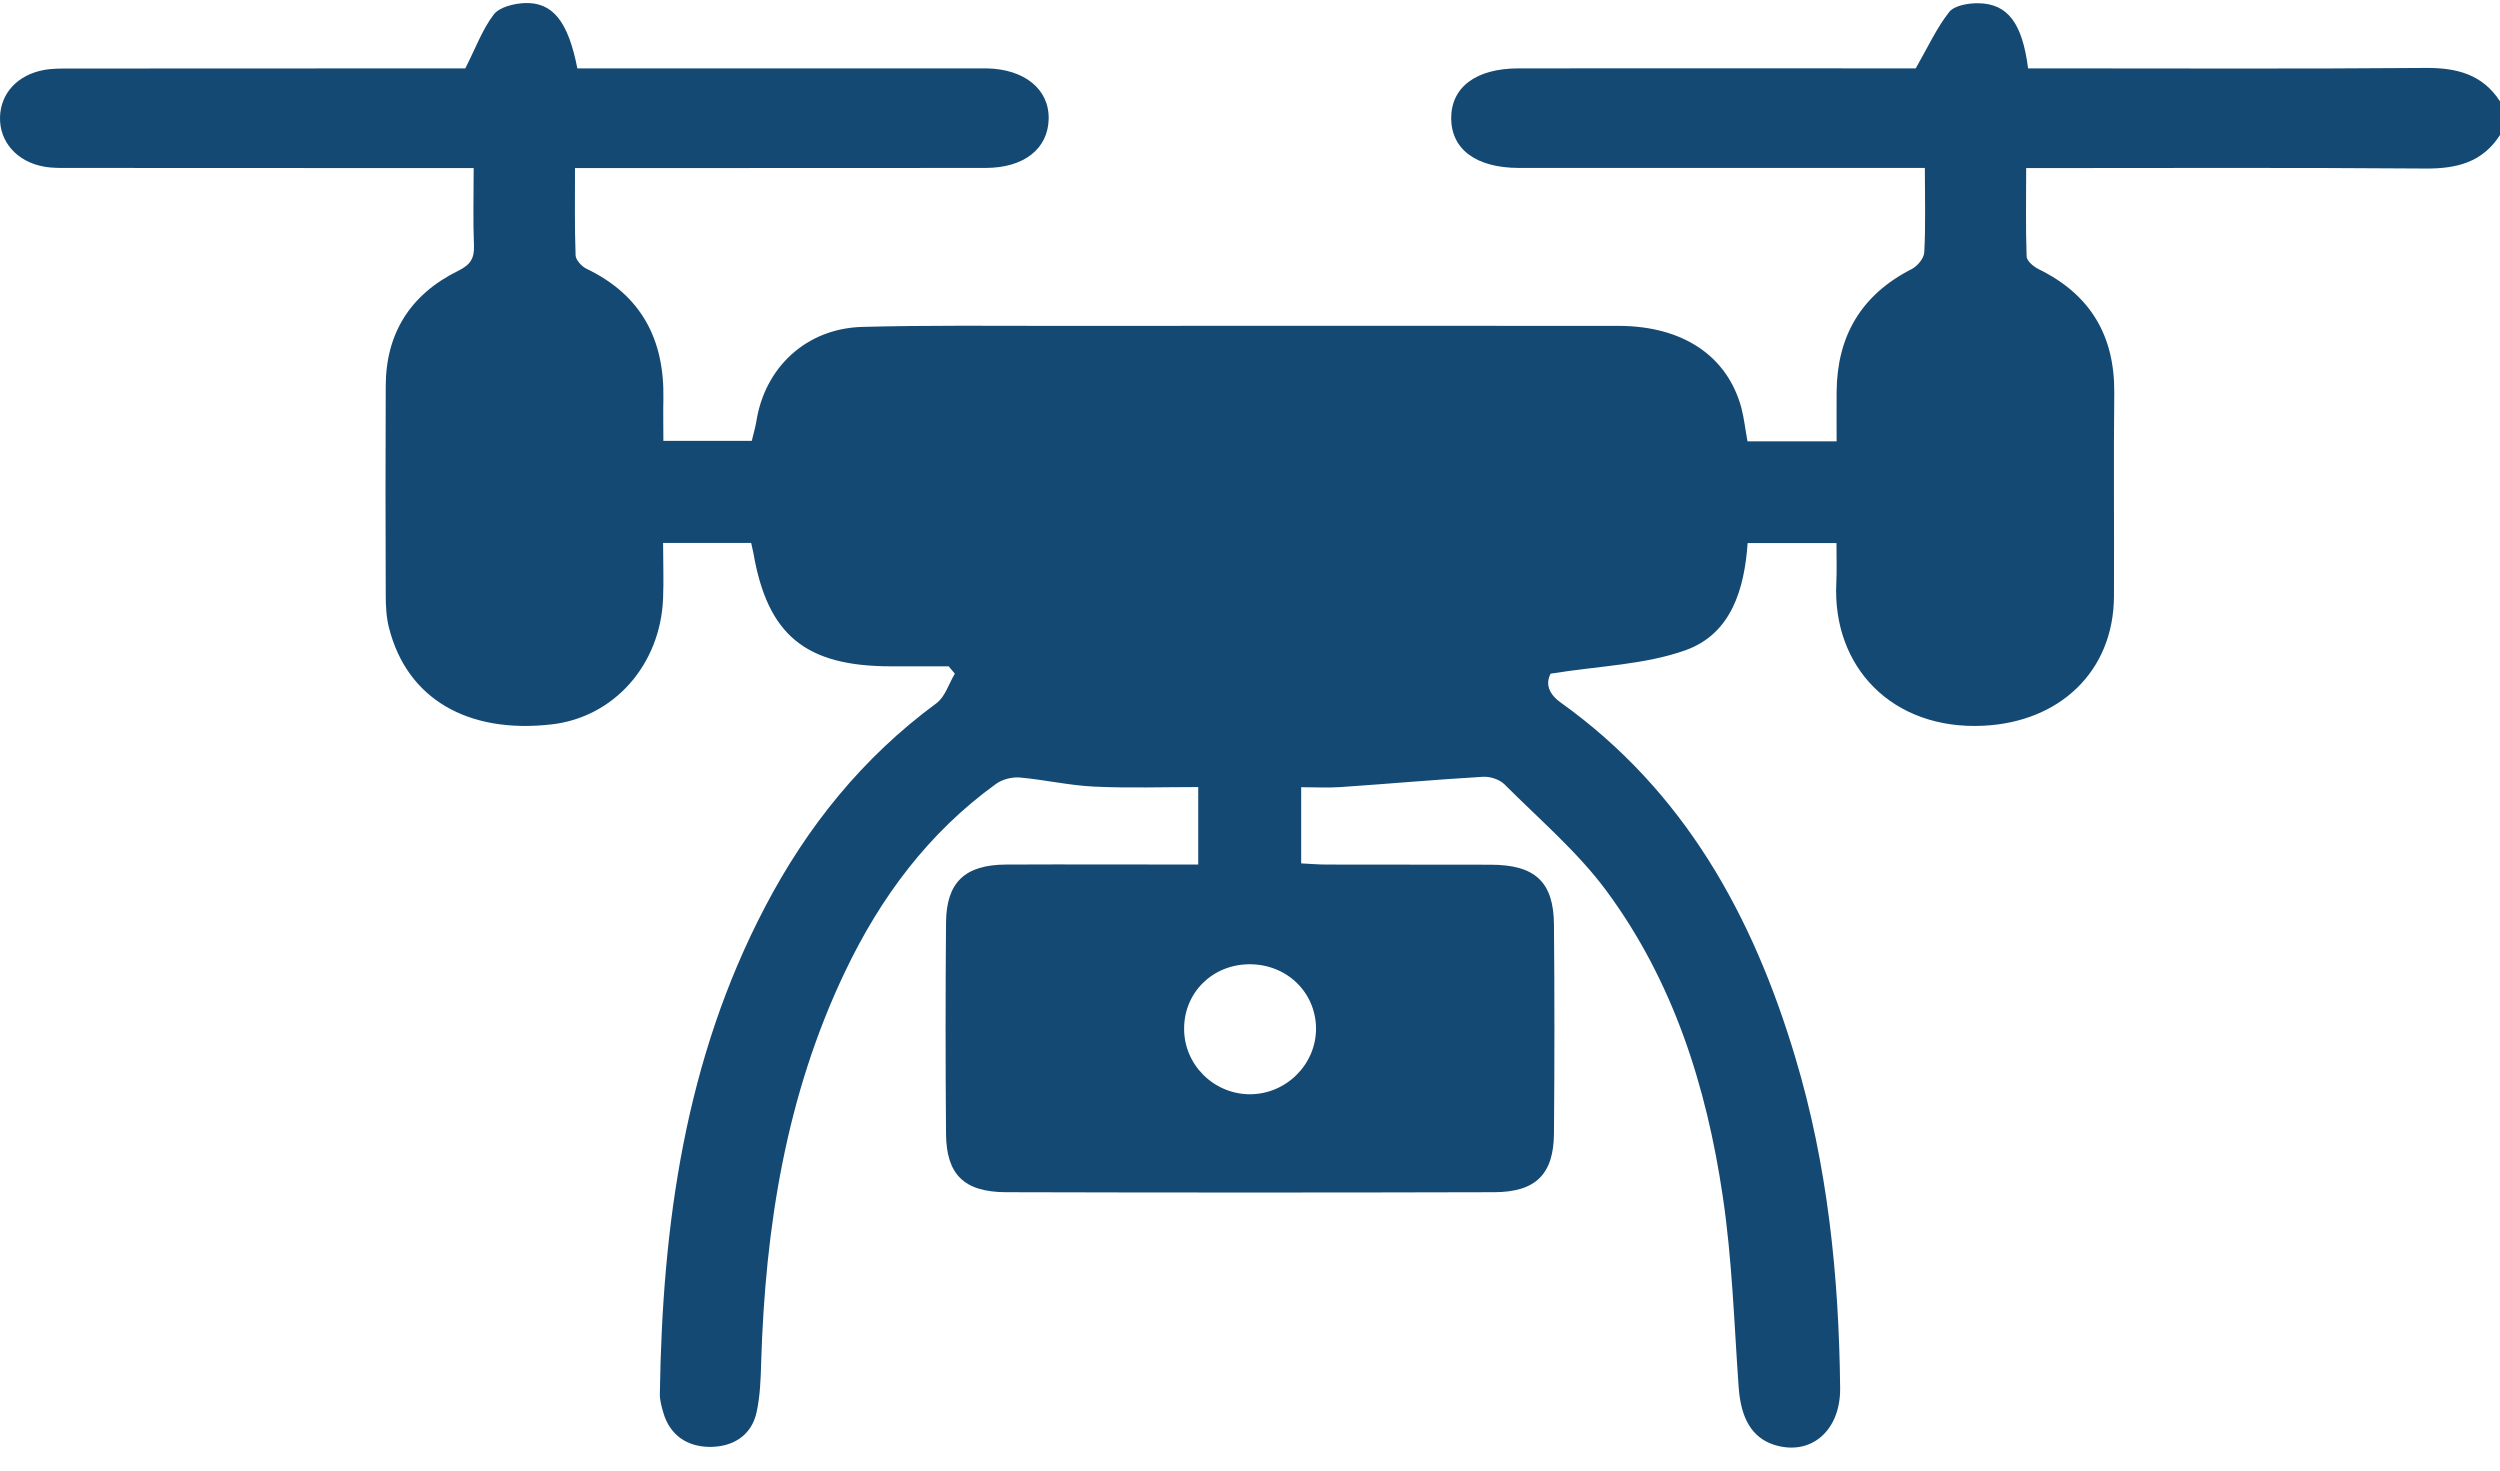 <svg width="17" height="10" viewBox="0 0 17 10" fill="none" xmlns="http://www.w3.org/2000/svg">
<path d="M17 0.918C16.881 1.104 16.706 1.148 16.491 1.146C15.595 1.139 14.699 1.143 13.778 1.143C13.778 1.348 13.774 1.547 13.781 1.745C13.783 1.775 13.828 1.813 13.862 1.83C14.216 2.003 14.38 2.284 14.377 2.67C14.372 3.132 14.377 3.594 14.375 4.056C14.372 4.567 14.005 4.91 13.487 4.935C12.866 4.965 12.458 4.534 12.487 3.962C12.491 3.876 12.488 3.79 12.488 3.693H11.884C11.862 4.001 11.776 4.31 11.46 4.422C11.182 4.521 10.871 4.528 10.544 4.581C10.518 4.631 10.512 4.704 10.611 4.776C11.455 5.379 11.92 6.229 12.207 7.187C12.428 7.922 12.505 8.677 12.513 9.441C12.515 9.733 12.31 9.904 12.062 9.824C11.913 9.775 11.838 9.645 11.823 9.434C11.792 9.001 11.779 8.565 11.715 8.137C11.605 7.389 11.379 6.672 10.921 6.054C10.725 5.79 10.466 5.57 10.231 5.334C10.198 5.301 10.135 5.28 10.087 5.282C9.764 5.301 9.441 5.33 9.118 5.352C9.032 5.358 8.944 5.353 8.848 5.353V5.871C8.907 5.874 8.965 5.879 9.023 5.879C9.394 5.88 9.765 5.879 10.135 5.88C10.438 5.88 10.565 5.996 10.567 6.288C10.571 6.761 10.571 7.234 10.567 7.707C10.565 7.984 10.444 8.106 10.161 8.107C9.054 8.11 7.947 8.11 6.841 8.107C6.556 8.106 6.435 7.987 6.433 7.71C6.429 7.231 6.429 6.753 6.433 6.274C6.435 5.999 6.562 5.88 6.842 5.879C7.273 5.877 7.704 5.879 8.148 5.879V5.352C7.911 5.352 7.675 5.36 7.44 5.349C7.271 5.341 7.103 5.302 6.934 5.287C6.882 5.283 6.817 5.299 6.775 5.329C6.313 5.662 5.987 6.103 5.747 6.606C5.345 7.447 5.204 8.343 5.176 9.263C5.173 9.376 5.169 9.492 5.145 9.602C5.111 9.762 4.984 9.838 4.83 9.839C4.676 9.839 4.555 9.762 4.51 9.604C4.498 9.563 4.486 9.519 4.487 9.477C4.504 8.326 4.658 7.204 5.204 6.164C5.489 5.62 5.866 5.151 6.368 4.782C6.427 4.738 6.452 4.649 6.493 4.581C6.479 4.564 6.465 4.548 6.451 4.531C6.32 4.531 6.19 4.531 6.059 4.531C5.477 4.531 5.219 4.318 5.123 3.76C5.119 3.739 5.114 3.719 5.108 3.692H4.509C4.509 3.822 4.514 3.946 4.509 4.069C4.491 4.522 4.174 4.878 3.75 4.926C3.178 4.991 2.768 4.75 2.646 4.272C2.627 4.2 2.623 4.122 2.623 4.047C2.621 3.574 2.621 3.101 2.623 2.627C2.623 2.268 2.79 2.002 3.115 1.842C3.199 1.8 3.226 1.758 3.223 1.671C3.216 1.503 3.221 1.335 3.221 1.143C3.154 1.143 3.096 1.143 3.037 1.143C2.185 1.143 1.333 1.143 0.481 1.142C0.42 1.142 0.358 1.144 0.299 1.133C0.115 1.1 -0.004 0.964 8.10904e-05 0.797C0.004 0.636 0.117 0.51 0.298 0.476C0.357 0.465 0.419 0.466 0.479 0.466C1.326 0.465 2.173 0.465 3.019 0.465C3.079 0.465 3.139 0.465 3.164 0.465C3.235 0.326 3.28 0.2 3.358 0.098C3.397 0.048 3.495 0.024 3.567 0.021C3.759 0.013 3.864 0.147 3.926 0.465H4.103C4.934 0.465 5.763 0.465 6.594 0.465C6.632 0.465 6.671 0.465 6.71 0.465C6.967 0.47 7.135 0.607 7.131 0.808C7.127 1.012 6.963 1.142 6.701 1.142C5.838 1.143 4.975 1.143 4.112 1.143C4.052 1.143 3.992 1.143 3.91 1.143C3.91 1.349 3.907 1.543 3.914 1.736C3.915 1.768 3.955 1.811 3.987 1.827C4.365 2.008 4.519 2.313 4.511 2.713C4.509 2.804 4.511 2.896 4.511 2.998H5.112C5.121 2.958 5.135 2.913 5.143 2.867C5.2 2.499 5.482 2.234 5.862 2.223C6.309 2.211 6.758 2.216 7.206 2.216C8.473 2.215 9.74 2.215 11.008 2.216C11.443 2.217 11.745 2.42 11.841 2.772C11.86 2.845 11.868 2.921 11.883 3.001H12.489C12.489 2.885 12.488 2.774 12.489 2.661C12.493 2.287 12.654 2.006 12.999 1.83C13.039 1.81 13.083 1.756 13.085 1.716C13.095 1.532 13.089 1.348 13.089 1.142H12.9C12.081 1.142 11.262 1.142 10.443 1.142C10.405 1.142 10.366 1.142 10.327 1.142C10.038 1.141 9.869 1.016 9.868 0.804C9.868 0.592 10.038 0.465 10.326 0.465C11.179 0.464 12.031 0.465 12.883 0.465C12.944 0.465 13.004 0.465 13.027 0.465C13.11 0.32 13.169 0.19 13.255 0.081C13.291 0.037 13.385 0.021 13.453 0.022C13.653 0.025 13.752 0.158 13.791 0.465H13.967C14.808 0.465 15.649 0.469 16.49 0.462C16.704 0.46 16.88 0.504 17 0.689V0.917L17 0.918ZM8.949 6.993C8.947 6.745 8.747 6.554 8.492 6.557C8.245 6.56 8.054 6.748 8.052 6.991C8.049 7.237 8.251 7.44 8.499 7.441C8.746 7.441 8.95 7.238 8.949 6.993Z" fill="#144973"/>
</svg>
